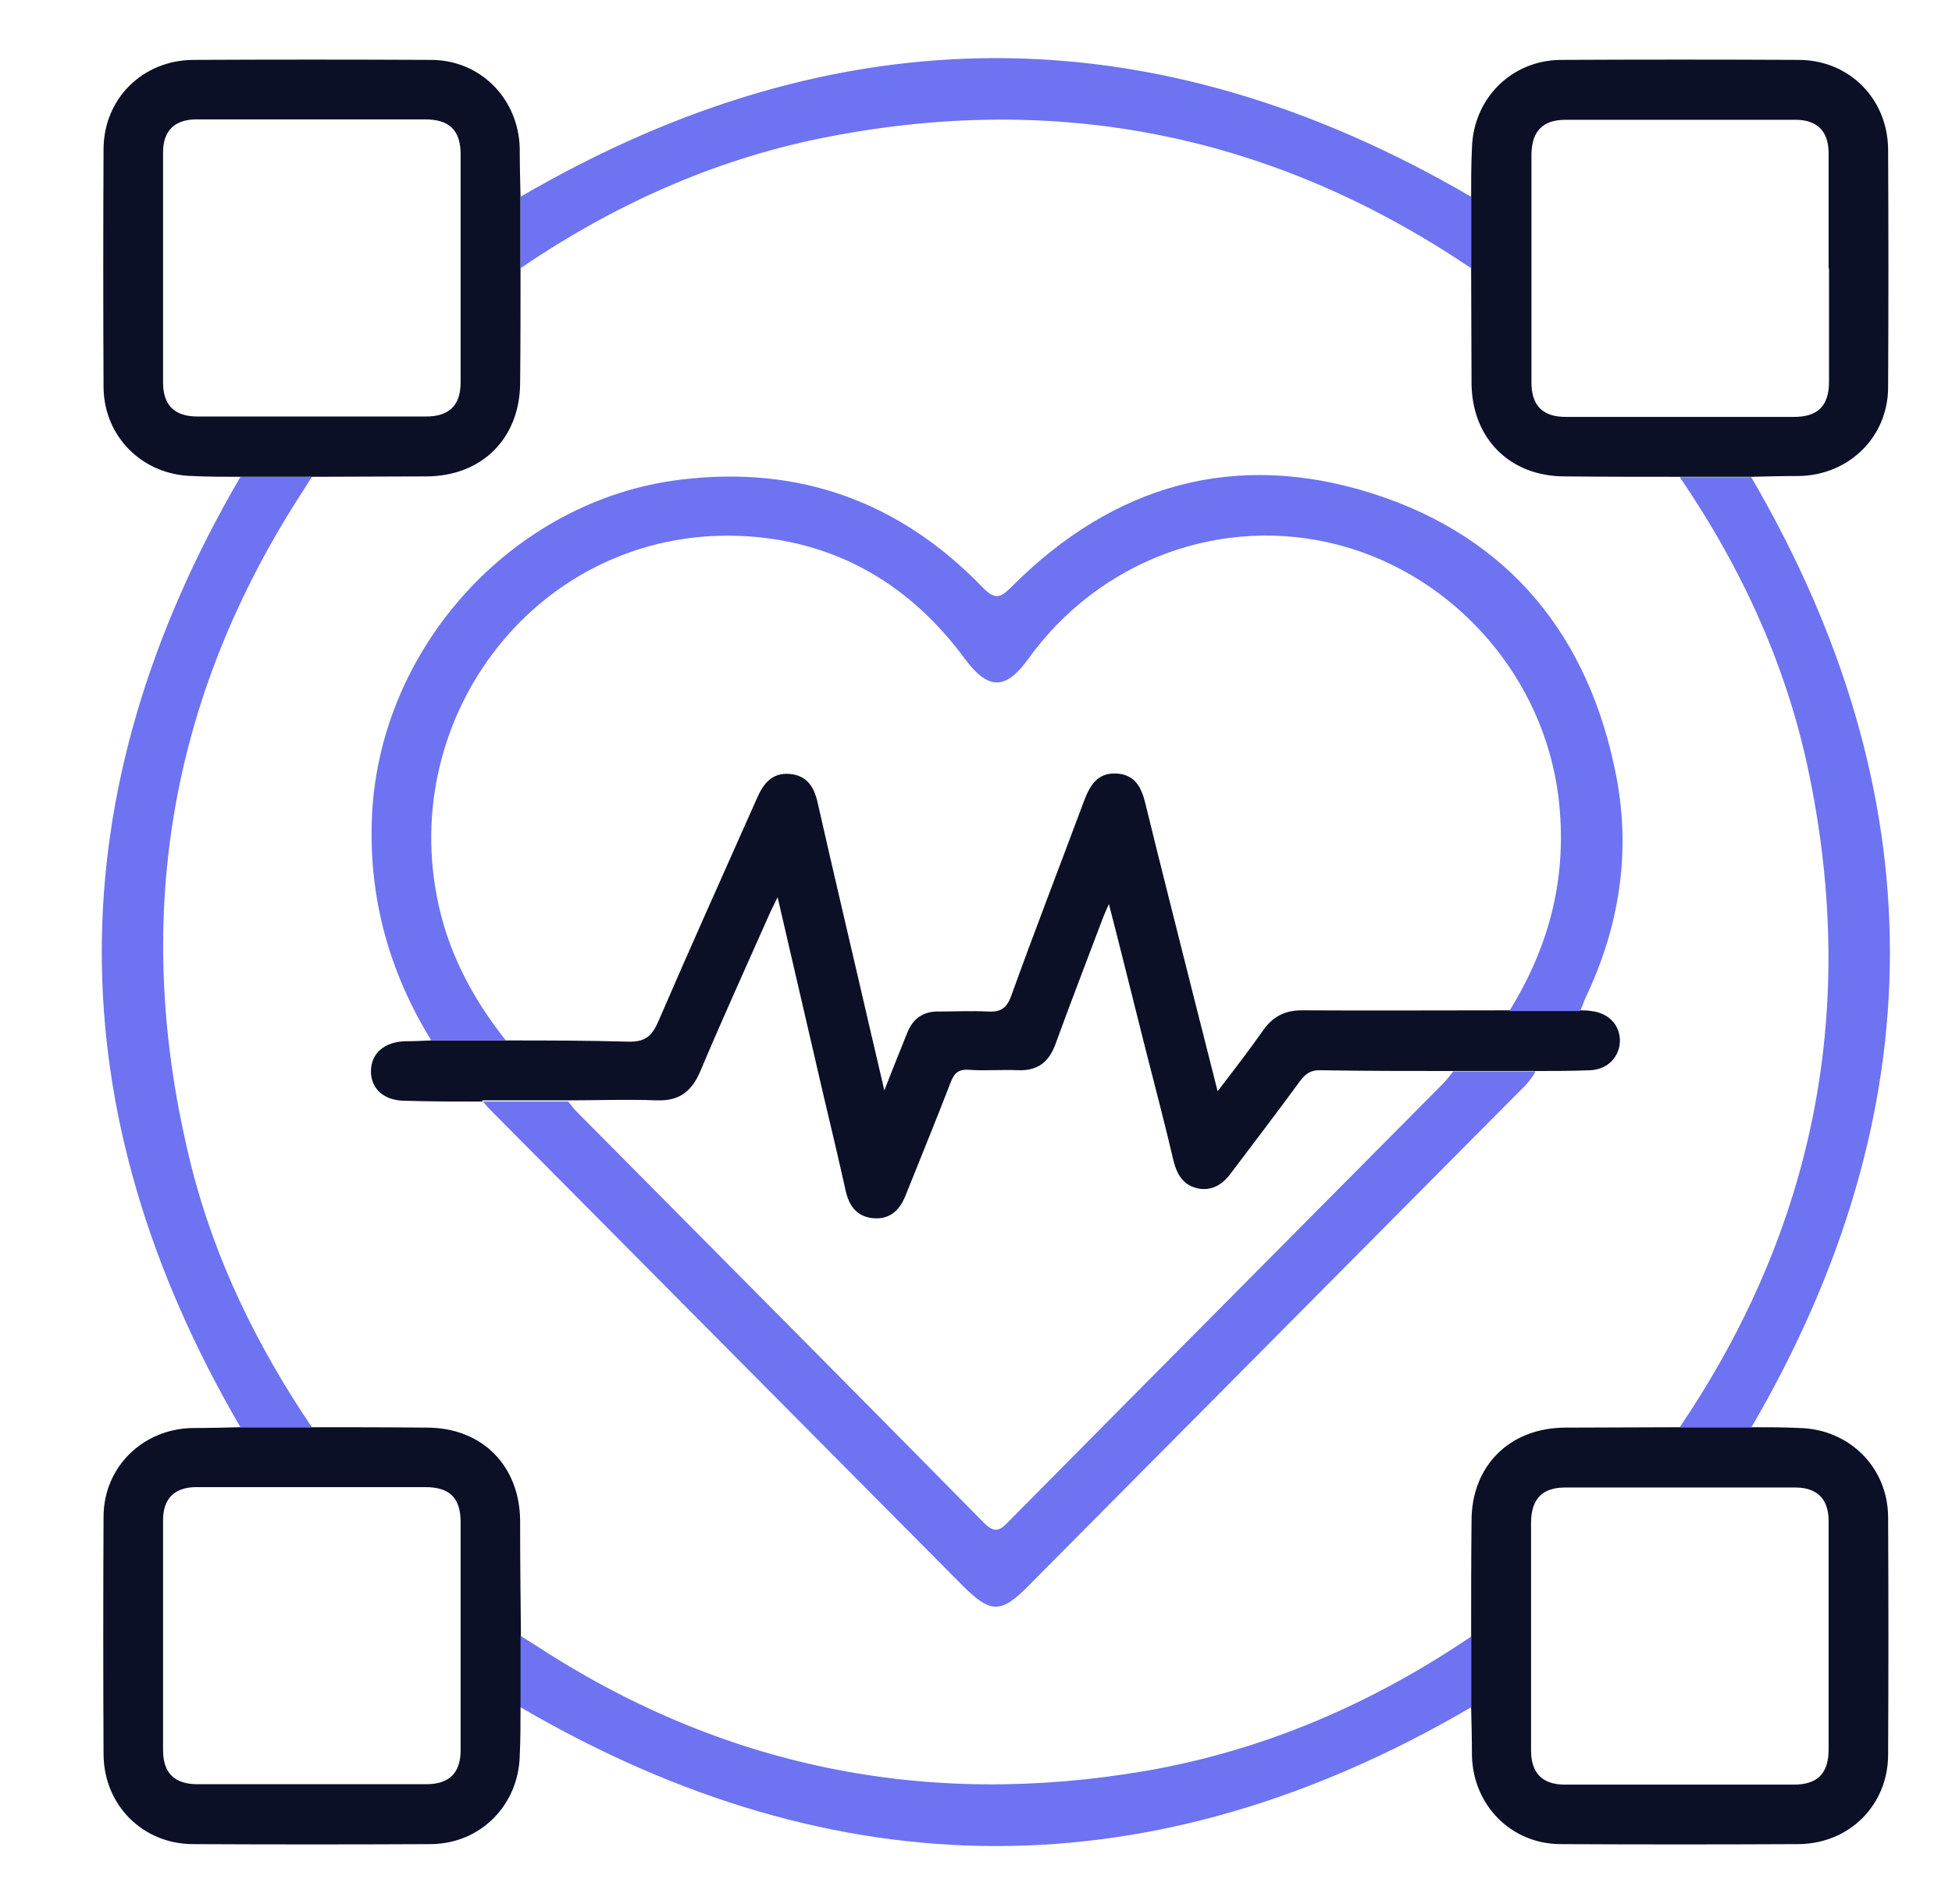<svg width="164" height="160" viewBox="0 0 164 160" fill="none" xmlns="http://www.w3.org/2000/svg">
<path d="M43.733 143.467C43.733 144.833 43.733 146.167 43.667 147.533C43.567 151.7 40.367 154.933 36.2 154.967C29.533 155 22.867 155 16.233 154.967C12 154.967 8.733 151.7 8.7 147.433C8.667 140.767 8.667 134.133 8.7 127.467C8.7 123.3 11.967 120.1 16.133 120C17.5 120 18.833 119.967 20.2 119.933C22.2 119.933 24.2 119.933 26.2 119.933C29.433 119.933 32.633 119.933 35.867 119.967C40.5 119.967 43.667 123.167 43.7 127.8C43.7 131.033 43.733 134.233 43.767 137.467C43.767 139.467 43.767 141.467 43.767 143.467H43.733ZM26.333 124.967C23.067 124.967 19.767 124.967 16.5 124.967C14.667 124.967 13.7 125.933 13.7 127.733C13.7 134.167 13.7 140.633 13.7 147.067C13.7 149 14.667 149.933 16.6 149.933C23 149.933 29.4 149.933 35.8 149.933C37.733 149.933 38.7 149 38.7 147.067C38.7 140.667 38.7 134.267 38.7 127.9C38.7 125.867 37.767 124.967 35.733 124.967C32.6 124.967 29.5 124.967 26.367 124.967H26.333Z" fill="#0B1027"/>
<path d="M20.2 40.067C18.833 40.067 17.5 40.067 16.133 40C11.967 39.9 8.733 36.7 8.7 32.533C8.667 25.867 8.667 19.233 8.7 12.567C8.7 8.3 11.967 5.067 16.233 5.033C22.9 5 29.567 5 36.2 5.033C40.367 5.033 43.567 8.3 43.667 12.467C43.667 13.833 43.7 15.167 43.733 16.533C43.733 18.533 43.733 20.533 43.733 22.533C43.733 25.767 43.733 28.966 43.7 32.2C43.667 36.833 40.5 40 35.867 40.033C32.633 40.033 29.433 40.067 26.2 40.067C24.2 40.067 22.2 40.067 20.2 40.067ZM26.167 10.033C22.933 10.033 19.733 10.033 16.5 10.033C14.667 10.033 13.7 11 13.7 12.8C13.7 19.233 13.7 25.7 13.7 32.133C13.7 34.067 14.667 35 16.6 35C23 35 29.4 35 35.8 35C37.733 35 38.7 34.067 38.7 32.133C38.7 25.733 38.7 19.333 38.7 12.967C38.7 10.967 37.767 10.033 35.733 10.033C32.567 10.033 29.4 10.033 26.233 10.033H26.167Z" fill="#0B1027"/>
<path d="M123.6 16.533C123.6 15.167 123.6 13.833 123.667 12.467C123.767 8.3 126.967 5.067 131.133 5.033C137.8 5 144.467 5 151.1 5.033C155.367 5.033 158.6 8.3 158.633 12.567C158.667 19.233 158.667 25.867 158.633 32.533C158.633 36.7 155.367 39.9 151.2 40C149.833 40 148.5 40.033 147.133 40.067C145.133 40.067 143.133 40.067 141.133 40.067C137.9 40.067 134.7 40.067 131.467 40.033C126.833 40.033 123.667 36.833 123.633 32.2C123.633 28.966 123.6 25.767 123.6 22.533C123.6 20.533 123.6 18.533 123.6 16.533ZM153.633 22.533C153.633 19.3 153.633 16.1 153.633 12.867C153.633 11.033 152.666 10.067 150.866 10.067C144.433 10.067 137.967 10.067 131.533 10.067C129.6 10.067 128.7 11.033 128.667 12.967C128.667 19.367 128.667 25.767 128.667 32.133C128.667 34.067 129.6 35.033 131.533 35.033C137.933 35.033 144.333 35.033 150.733 35.033C152.733 35.033 153.667 34.1 153.667 32.067C153.667 28.9 153.667 25.733 153.667 22.567L153.633 22.533Z" fill="#0B1027"/>
<path d="M147.133 119.933C148.5 119.933 149.833 119.933 151.2 120C155.367 120.1 158.6 123.3 158.633 127.467C158.667 134.133 158.667 140.767 158.633 147.433C158.633 151.7 155.367 154.933 151.1 154.967C144.433 155 137.767 155 131.133 154.967C126.967 154.967 123.767 151.7 123.667 147.533C123.667 146.167 123.633 144.833 123.6 143.467C123.6 141.467 123.6 139.467 123.6 137.467C123.6 134.233 123.6 131.033 123.633 127.8C123.633 123.167 126.833 120 131.467 119.967C134.7 119.967 137.9 119.933 141.133 119.933C143.133 119.933 145.133 119.933 147.133 119.933ZM153.633 137.467C153.633 134.233 153.633 131.033 153.633 127.8C153.633 125.967 152.667 125 150.833 125C144.4 125 137.933 125 131.5 125C129.567 125 128.667 125.967 128.633 127.9C128.633 134.3 128.633 140.7 128.633 147.067C128.633 149 129.567 149.967 131.5 149.967C137.9 149.967 144.3 149.967 150.7 149.967C152.7 149.967 153.633 149.033 153.633 147C153.633 143.833 153.633 140.667 153.633 137.5V137.467Z" fill="#0B1027"/>
<path d="M147.133 119.933C145.133 119.933 143.133 119.933 141.133 119.933C141.4 119.533 141.633 119.133 141.9 118.767C152.6 102.367 155.933 84.533 152.067 65.4C150.233 56.2 146.4 47.833 141.133 40.1C143.133 40.1 145.133 40.1 147.133 40.1C162.667 66.733 162.667 93.333 147.133 119.967V119.933Z" fill="#6D73F1"/>
<path d="M123.6 16.533C123.6 18.533 123.6 20.533 123.6 22.533C123.2 22.267 122.8 22.033 122.433 21.767C105.967 11.033 88.1 7.733 68.9 11.633C59.767 13.5 51.433 17.3 43.733 22.533C43.733 20.533 43.733 18.533 43.733 16.533C70.367 1 96.967 1 123.6 16.533Z" fill="#6D73F1"/>
<path d="M20.2 40.067C22.2 40.067 24.2 40.067 26.2 40.067C25.967 40.433 25.767 40.767 25.533 41.133C14.067 58.7 11 77.667 16.067 97.967C18.067 105.933 21.633 113.167 26.2 119.933C24.2 119.933 22.2 119.933 20.2 119.933C4.667 93.3 4.667 66.7 20.2 40.067Z" fill="#6D73F1"/>
<path d="M123.6 137.467C123.6 139.467 123.6 141.467 123.6 143.467C96.967 159.033 70.367 159 43.733 143.467C43.733 141.467 43.733 139.467 43.733 137.467C44.1 137.7 44.433 137.9 44.8 138.133C60.567 148.5 77.767 152 96.333 148.8C106.267 147.067 115.333 143.133 123.633 137.5L123.6 137.467Z" fill="#6D73F1"/>
<path d="M40.566 92.567C38.4 92.567 36.233 92.567 34.033 92.5C32.233 92.5 31.133 91.466 31.166 89.966C31.2 88.5 32.3 87.567 34 87.5C34.733 87.5 35.433 87.466 36.166 87.433C38.267 87.433 40.367 87.433 42.433 87.433C45.867 87.433 49.3 87.433 52.733 87.533C54.066 87.567 54.7 87.2 55.266 85.933C58 79.6 60.833 73.3 63.633 67C64.166 65.8 64.9 64.933 66.3 65.033C67.766 65.133 68.4 66.1 68.7 67.466C69.8 72.333 70.933 77.166 72.067 82.033C72.767 85.1 73.5 88.166 74.3 91.633C75.033 89.733 75.633 88.267 76.233 86.767C76.7 85.6 77.567 84.967 78.9 85C80.266 85 81.6 84.933 82.966 85C84.033 85.067 84.567 84.766 84.967 83.666C86.933 78.2 89.033 72.8 91.066 67.333C91.566 66 92.2 64.933 93.767 65C95.333 65.067 95.9 66.133 96.233 67.533C97.533 72.867 98.9 78.2 100.233 83.533C100.9 86.167 101.567 88.8 102.3 91.7C103.733 89.833 104.966 88.233 106.133 86.567C106.966 85.4 107.966 84.9 109.4 84.9C115.166 84.933 120.966 84.9 126.733 84.9C128.7 84.9 130.667 84.9 132.633 84.9C133 84.9 133.367 84.9 133.733 84.966C135.133 85.133 136.066 86.1 136.1 87.4C136.1 88.766 135.133 89.833 133.667 89.933C132.1 90 130.566 90 129 90C126.7 90 124.4 90 122.1 90C118.367 90 114.6 90 110.866 89.933C110.066 89.933 109.666 90.267 109.233 90.833C107.333 93.433 105.366 96 103.433 98.567C102.733 99.533 101.833 100.1 100.633 99.867C99.433 99.6 98.9 98.733 98.6 97.567C97.833 94.267 96.966 91.033 96.133 87.733C95.166 83.9 94.233 80.1 93.166 75.966C92.9 76.567 92.766 76.867 92.666 77.133C91.333 80.667 89.966 84.2 88.666 87.767C88.1 89.3 87.133 90 85.5 89.933C84.133 89.867 82.8 90 81.433 89.9C80.533 89.833 80.166 90.166 79.867 90.966C78.633 94.166 77.333 97.333 76.066 100.5C75.566 101.733 74.733 102.5 73.333 102.367C72.033 102.233 71.366 101.4 71.066 100.133C70.466 97.433 69.833 94.767 69.2 92.1C67.933 86.633 66.666 81.167 65.333 75.4C64.966 76.133 64.733 76.6 64.533 77.067C62.633 81.367 60.666 85.667 58.833 90.033C58.1 91.733 57.066 92.533 55.166 92.466C52.666 92.367 50.166 92.466 47.666 92.466C45.267 92.466 42.9 92.466 40.5 92.466L40.566 92.567Z" fill="#0B1027"/>
<path d="M132.7 84.967C130.734 84.967 128.767 84.967 126.8 84.967C130.234 79.433 131.733 73.534 130.933 66.967C129.7 56.967 122.3 48.4 112.5 45.8C102.734 43.233 92.4 47 86.367 55.4C84.467 58.033 83 57.967 81.067 55.367C76.533 49.2 70.433 45.567 62.8 45.067C45.967 44 33.633 59.333 36.7 75.333C37.567 79.867 39.634 83.833 42.5 87.433C40.4 87.433 38.3 87.433 36.234 87.433C32.767 81.8 31.034 75.7 31.234 69.067C31.634 54.633 43 42 57.233 40.3C67.167 39.1 75.6 42.167 82.533 49.333C83.6 50.433 84.034 50.267 85 49.3C93.534 40.733 103.767 37.8 115.3 41.467C126.8 45.133 133.534 53.467 135.8 65.267C137.034 71.667 136.033 77.9 133.233 83.8C133.067 84.167 132.933 84.567 132.767 84.933L132.7 84.967Z" fill="#6D73F1"/>
<path d="M122.1 90.033C124.4 90.033 126.7 90.033 129 90.033C128.567 90.933 127.767 91.567 127.1 92.267C113.533 105.933 99.967 119.6 86.4 133.267C84.1 135.6 83.233 135.6 80.867 133.233C67.6 119.867 54.333 106.5 41.066 93.133C40.9 92.967 40.733 92.733 40.567 92.567C42.967 92.567 45.333 92.567 47.733 92.567C47.967 92.833 48.167 93.133 48.433 93.4C59.867 104.933 71.3 116.433 82.667 127.967C83.567 128.867 84 128.633 84.733 127.867C96.867 115.6 109.033 103.367 121.2 91.1C121.533 90.767 121.8 90.4 122.1 90.033Z" fill="#6D73F1"/>
</svg>
